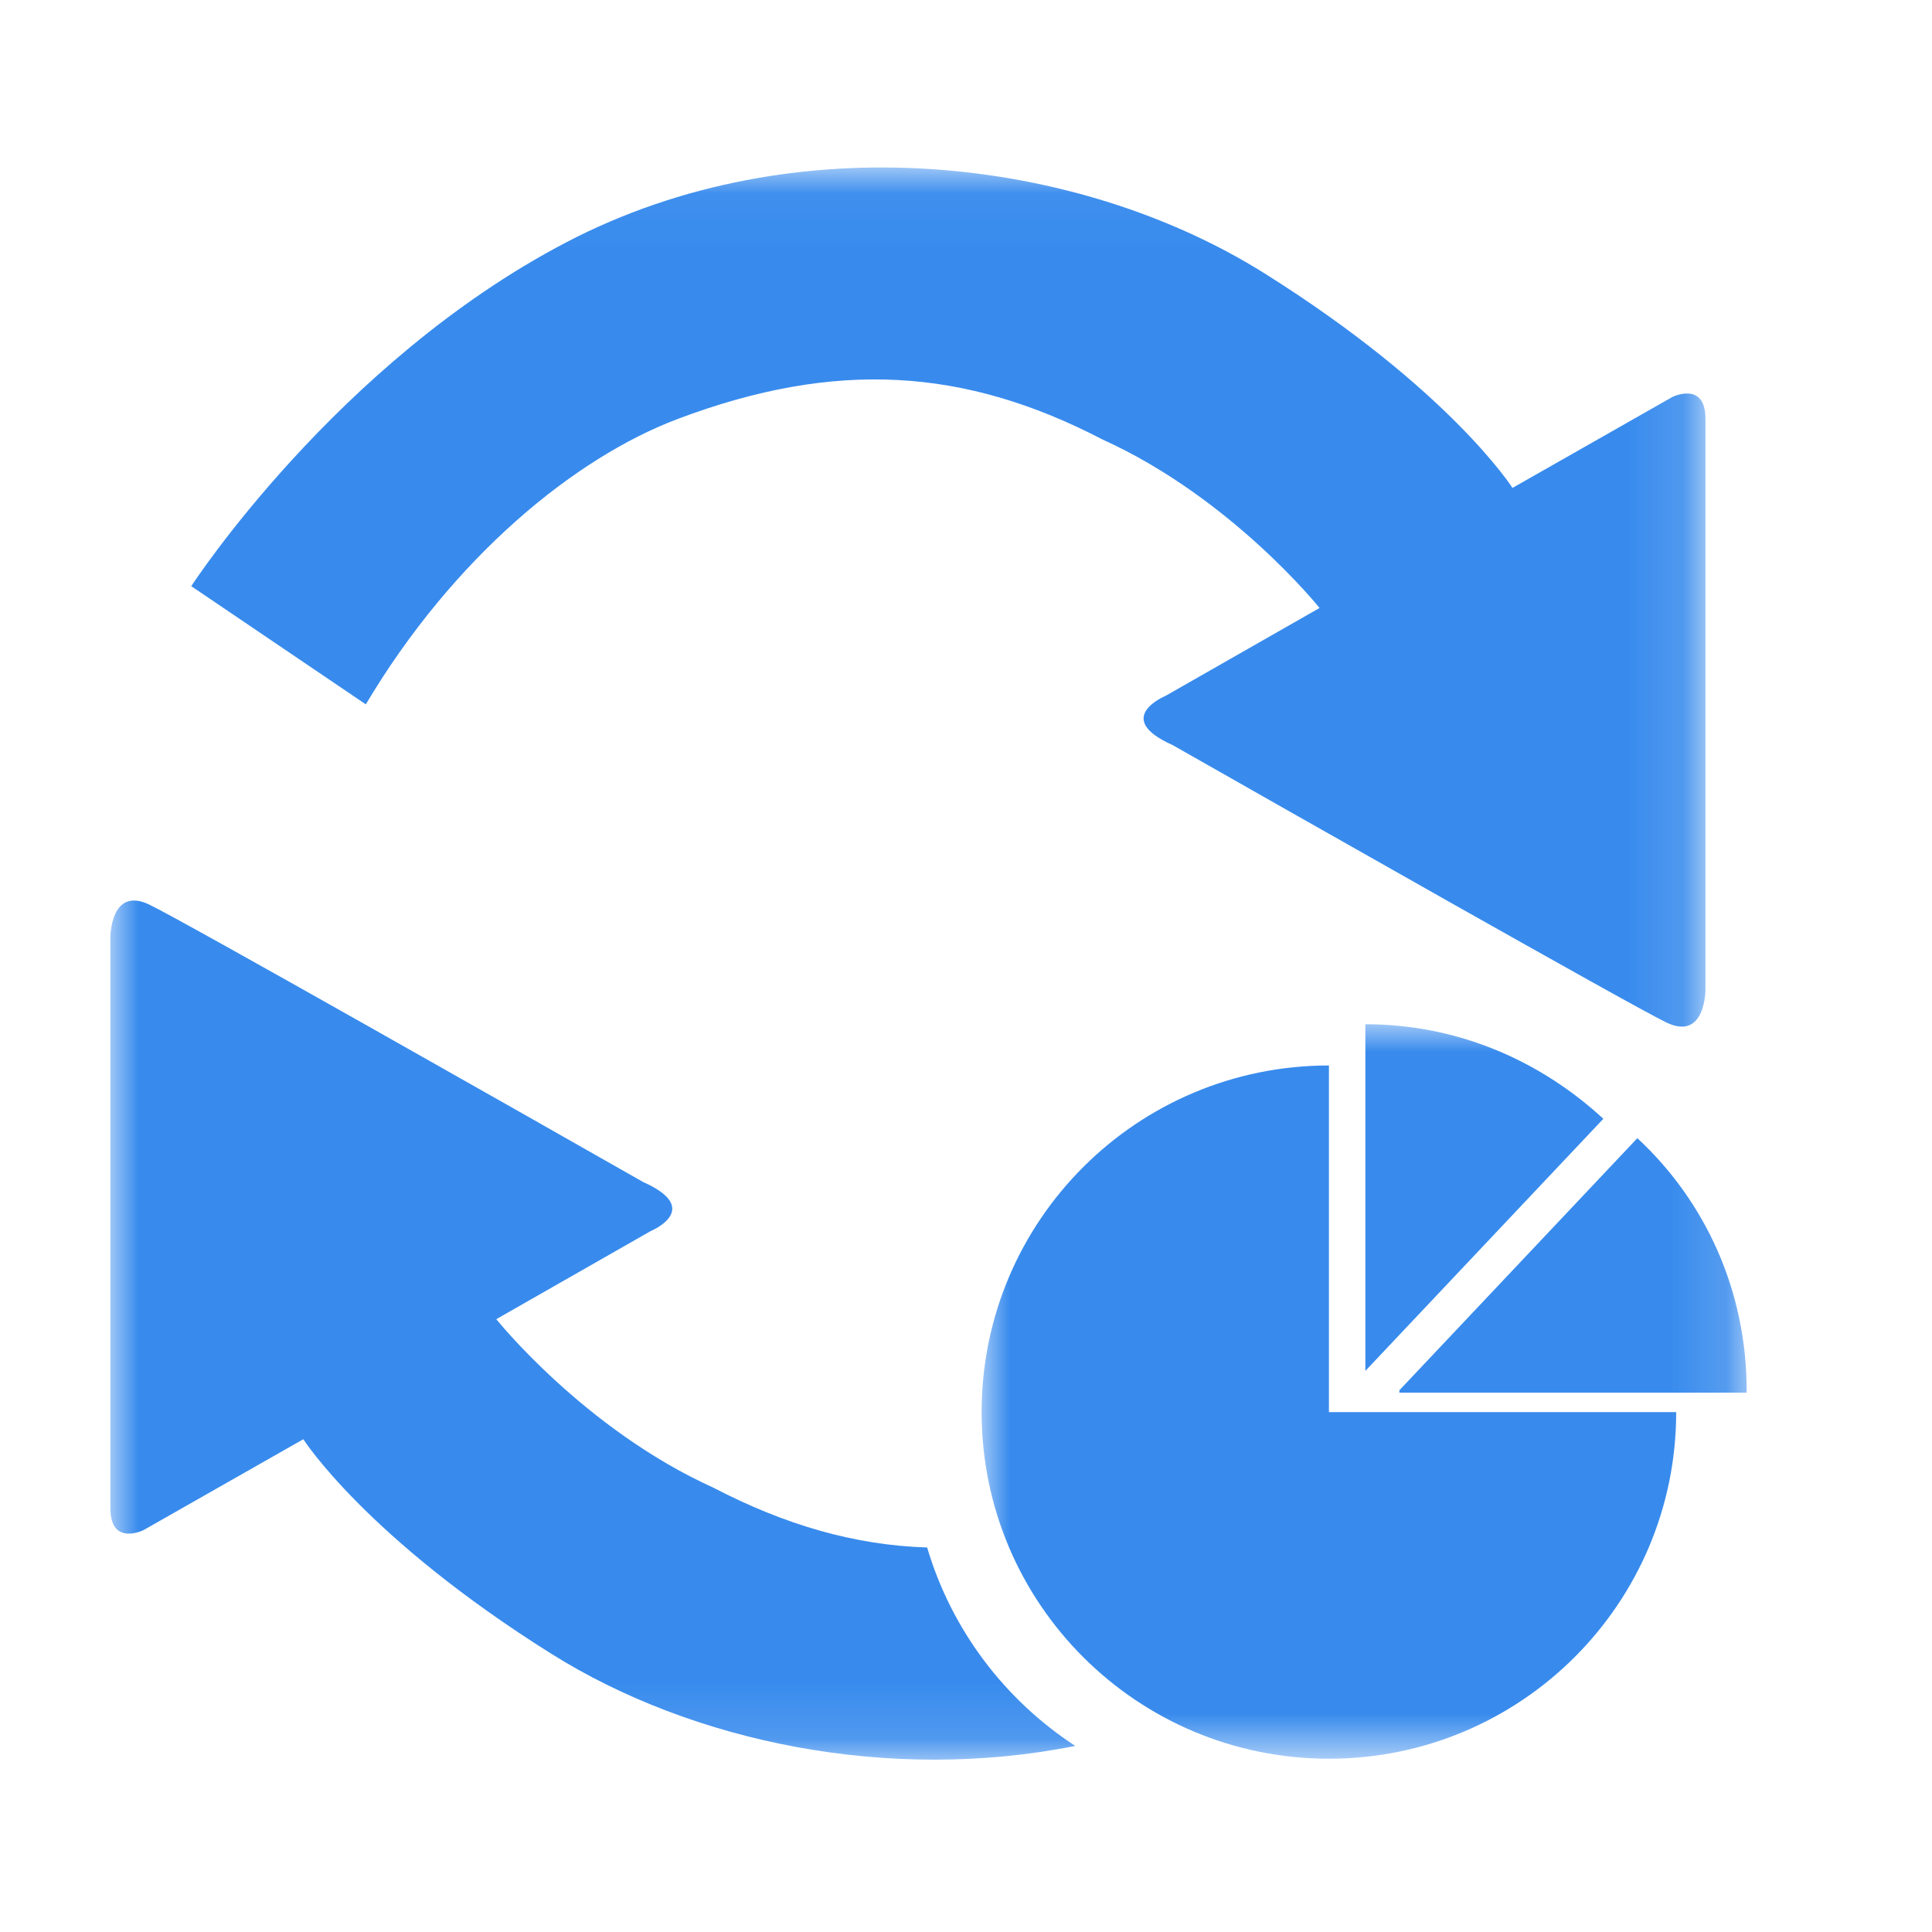 <?xml version="1.0" encoding="UTF-8" standalone="no"?>
<svg width="35px" height="35px" viewBox="0 0 35 35" version="1.1" xmlns="http://www.w3.org/2000/svg" xmlns:xlink="http://www.w3.org/1999/xlink">
    <!-- Generator: Sketch 3.7 (28169) - http://www.bohemiancoding.com/sketch -->
    <title>Rectangle 654</title>
    <desc>Created with Sketch.</desc>
    <defs>
        <polygon id="path-1" points="6.926 13.311 13.852 13.311 13.852 0.005 0 0.005 0 13.311"></polygon>
        <polygon id="path-3" points="28.878 28.878 28.878 0.034 0 0.034 0 28.878"></polygon>
    </defs>
    <g id="后台管理_众筹清算" stroke="none" stroke-width="1" fill="none" fill-rule="evenodd">
        <g id="Group" transform="translate(2, 3)">
            <g id="Page-1" transform="translate(15.783, 15.55)">
                <mask id="mask-2" fill="white">
                    <use xlink:href="#path-1"></use>
                </mask>
                <g id="Clip-2"></g>
                <path d="M6.292,0.752 C2.816,0.752 0,3.562 0,7.032 C0,10.501 2.816,13.311 6.292,13.311 C9.768,13.311 12.583,10.501 12.583,7.032 L6.292,7.032 L6.292,0.752 L6.292,0.752 Z" id="Fill-1" fill="#388BED" mask="url(#mask-2)"></path>
                <path d="M6.952,0.005 L6.952,6.285 L11.263,1.718 C10.12,0.664 8.624,0.005 6.952,0.005 L6.952,0.005 Z" id="Fill-3" fill="#388BED" mask="url(#mask-2)"></path>
                <path d="M13.859,6.636 C13.859,4.836 13.111,3.211 11.879,2.069 L7.568,6.636 L7.568,6.68 L13.859,6.68 L13.859,6.636 Z" id="Fill-4" fill="#388BED" mask="url(#mask-2)"></path>
            </g>
            <g id="Page-1">
                <mask id="mask-4" fill="white">
                    <use xlink:href="#path-3"></use>
                </mask>
                <g id="Clip-2"></g>
                <path d="M1.465,7.619 C1.465,7.619 4.095,3.565 8.256,1.391 C12.417,-0.784 17.544,-0.158 20.906,1.951 C24.268,4.06 25.4,5.839 25.4,5.839 L28.296,4.192 C28.296,4.192 28.896,3.895 28.896,4.587 L28.896,14.934 C28.896,14.934 28.896,15.857 28.196,15.527 C27.608,15.25 21.248,11.638 19.244,10.498 C18.143,10.008 19.11,9.609 19.11,9.609 L21.905,8.014 C21.905,8.014 20.31,6.02 17.977,4.964 C15.48,3.664 13.142,3.51 10.277,4.59 C8.41,5.294 6.211,7.097 4.627,9.76 L1.465,7.619 L1.465,7.619 Z M17.479,28.629 C14.094,29.305 10.536,28.558 7.99,26.961 C4.627,24.852 3.495,23.073 3.495,23.073 L0.599,24.72 C0.599,24.72 0,25.017 0,24.325 L0,13.978 C0,13.978 0,13.055 0.699,13.385 C1.287,13.662 7.648,17.274 9.652,18.414 C10.753,18.904 9.786,19.303 9.786,19.303 L6.991,20.898 C6.991,20.898 8.585,22.892 10.918,23.948 C12.222,24.626 13.482,24.993 14.796,25.034 C15.238,26.527 16.203,27.796 17.479,28.629 Z M27.2,21.137 L27.431,21.293 C27.431,21.293 27.387,21.36 27.303,21.481 C27.272,21.365 27.237,21.25 27.2,21.137 Z" id="Fill-1" fill="#388BED" mask="url(#mask-4)"></path>
            </g>
        </g>
    </g>
</svg>